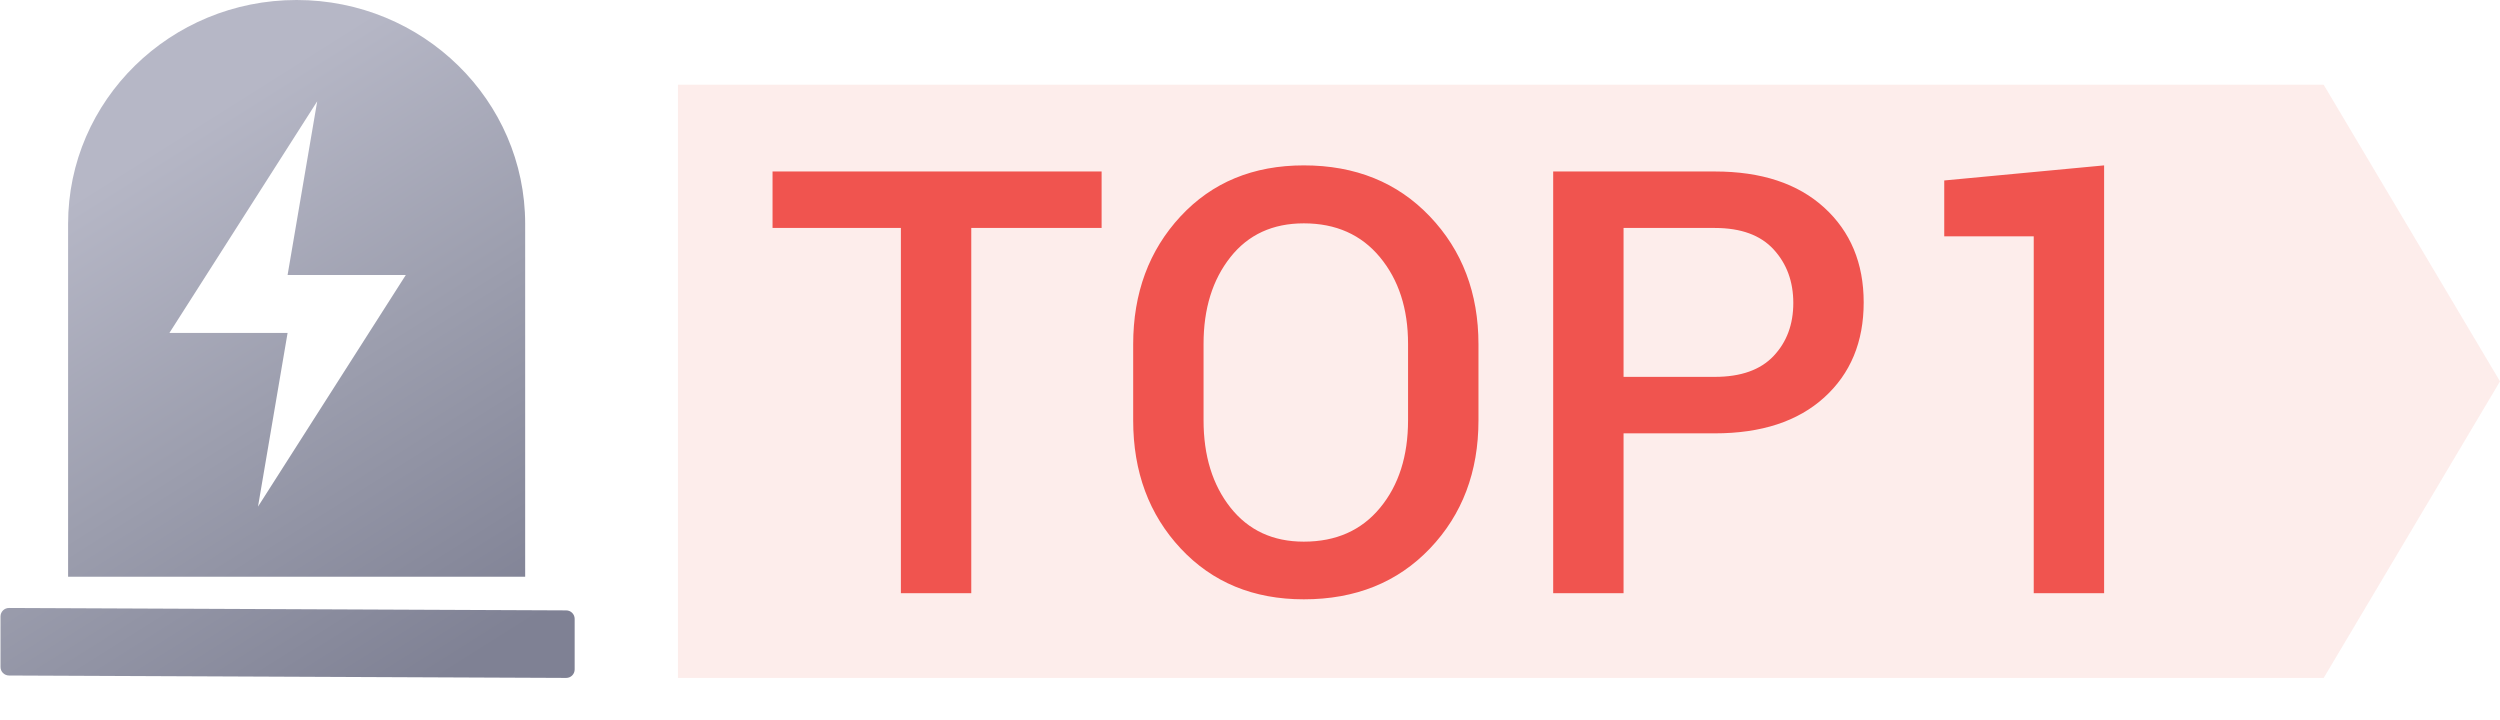 <?xml version="1.0" encoding="UTF-8"?>
<svg width="59px" height="17px" viewBox="0 0 59 17" version="1.1" xmlns="http://www.w3.org/2000/svg" xmlns:xlink="http://www.w3.org/1999/xlink">
    <title>编组 41</title>
    <defs>
        <filter id="filter-1">
            <feColorMatrix in="SourceGraphic" type="matrix" values="0 0 0 0 0.941 0 0 0 0 0.329 0 0 0 0 0.31 0 0 0 1 0"></feColorMatrix>
        </filter>
        <linearGradient x1="33.494%" y1="18.16%" x2="77.412%" y2="100%" id="linearGradient-2">
            <stop stop-color="#B6B7C6" offset="0%"></stop>
            <stop stop-color="#9B9DAD" offset="49.058%"></stop>
            <stop stop-color="#7F8194" offset="100%"></stop>
        </linearGradient>
    </defs>
    <g id="页面-1" stroke="none" stroke-width="1" fill="none" fill-rule="evenodd">
        <g id="首页" transform="translate(-240, -606)">
            <g id="编组-41" transform="translate(240, 606)">
                <g id="编组-38" transform="translate(16, 1)">
                    <polygon id="矩形" fill-opacity="0.2" fill="#F8A89E" points="0 1 38.839 1 43 8 38.839 15 0 15"></polygon>
                    <path d="M6.922,13 L6.922,4.38 L9.998,4.38 L9.998,3.047 L2.232,3.047 L2.232,4.38 L5.261,4.38 L5.261,13 L6.922,13 Z M14.77,13.144 C15.991,13.144 16.983,12.744 17.747,11.944 C18.51,11.144 18.892,10.136 18.892,8.919 L18.892,8.919 L18.892,7.128 C18.892,5.916 18.509,4.909 17.743,4.106 C16.978,3.304 15.986,2.903 14.77,2.903 C13.576,2.903 12.606,3.304 11.861,4.106 C11.116,4.909 10.743,5.916 10.743,7.128 L10.743,7.128 L10.743,8.919 C10.743,10.136 11.117,11.144 11.864,11.944 C12.612,12.744 13.58,13.144 14.77,13.144 Z M14.77,11.783 C14.04,11.783 13.464,11.515 13.04,10.98 C12.616,10.444 12.404,9.757 12.404,8.919 L12.404,8.919 L12.404,7.114 C12.404,6.285 12.615,5.604 13.037,5.07 C13.458,4.537 14.036,4.271 14.77,4.271 C15.526,4.271 16.125,4.537 16.567,5.07 C17.009,5.604 17.23,6.285 17.23,7.114 L17.23,7.114 L17.23,8.919 C17.23,9.762 17.011,10.45 16.571,10.983 C16.131,11.517 15.531,11.783 14.77,11.783 Z M22.316,13 L22.316,9.227 L24.47,9.227 C25.568,9.227 26.428,8.945 27.05,8.382 C27.672,7.819 27.983,7.071 27.983,6.137 C27.983,5.212 27.672,4.465 27.05,3.898 C26.428,3.331 25.568,3.047 24.47,3.047 L24.47,3.047 L20.655,3.047 L20.655,13 L22.316,13 Z M24.47,7.894 L22.316,7.894 L22.316,4.38 L24.47,4.38 C25.085,4.38 25.548,4.549 25.857,4.886 C26.167,5.223 26.322,5.645 26.322,6.15 C26.322,6.656 26.167,7.073 25.857,7.401 C25.548,7.729 25.085,7.894 24.47,7.894 L24.47,7.894 Z M33.657,13 L33.657,2.903 L29.884,3.259 L29.884,4.578 L31.996,4.578 L31.996,13 L33.657,13 Z" id="TOP1" fill="#F0544F" fill-rule="nonzero"></path>
                </g>
                <g filter="url(#filter-1)" id="编组">
                    <g>
                        <path d="M1.607,13.611 L1.607,5.282 C1.607,2.366 4.021,0 7,0 C9.98,0 12.394,2.366 12.394,5.283 L12.394,13.611 L1.607,13.611 Z M7.486,2.391 L3.998,7.857 L6.787,7.857 L6.089,11.956 L9.577,6.49 L6.787,6.49 L7.486,2.391 Z M13.562,14.605 L13.562,15.799 C13.562,15.91 13.473,15.999 13.362,15.999 C13.362,15.999 13.362,15.999 13.362,15.999 L0.212,15.942 C0.101,15.941 0.012,15.852 0.012,15.742 L0.012,14.548 C0.012,14.437 0.102,14.348 0.212,14.348 C0.213,14.348 0.213,14.348 0.213,14.348 L13.363,14.405 C13.473,14.406 13.562,14.495 13.562,14.605 Z" id="形状" fill="url(#linearGradient-2)" fill-rule="nonzero"></path>
                    </g>
                </g>
            </g>
        </g>
    </g>
</svg>